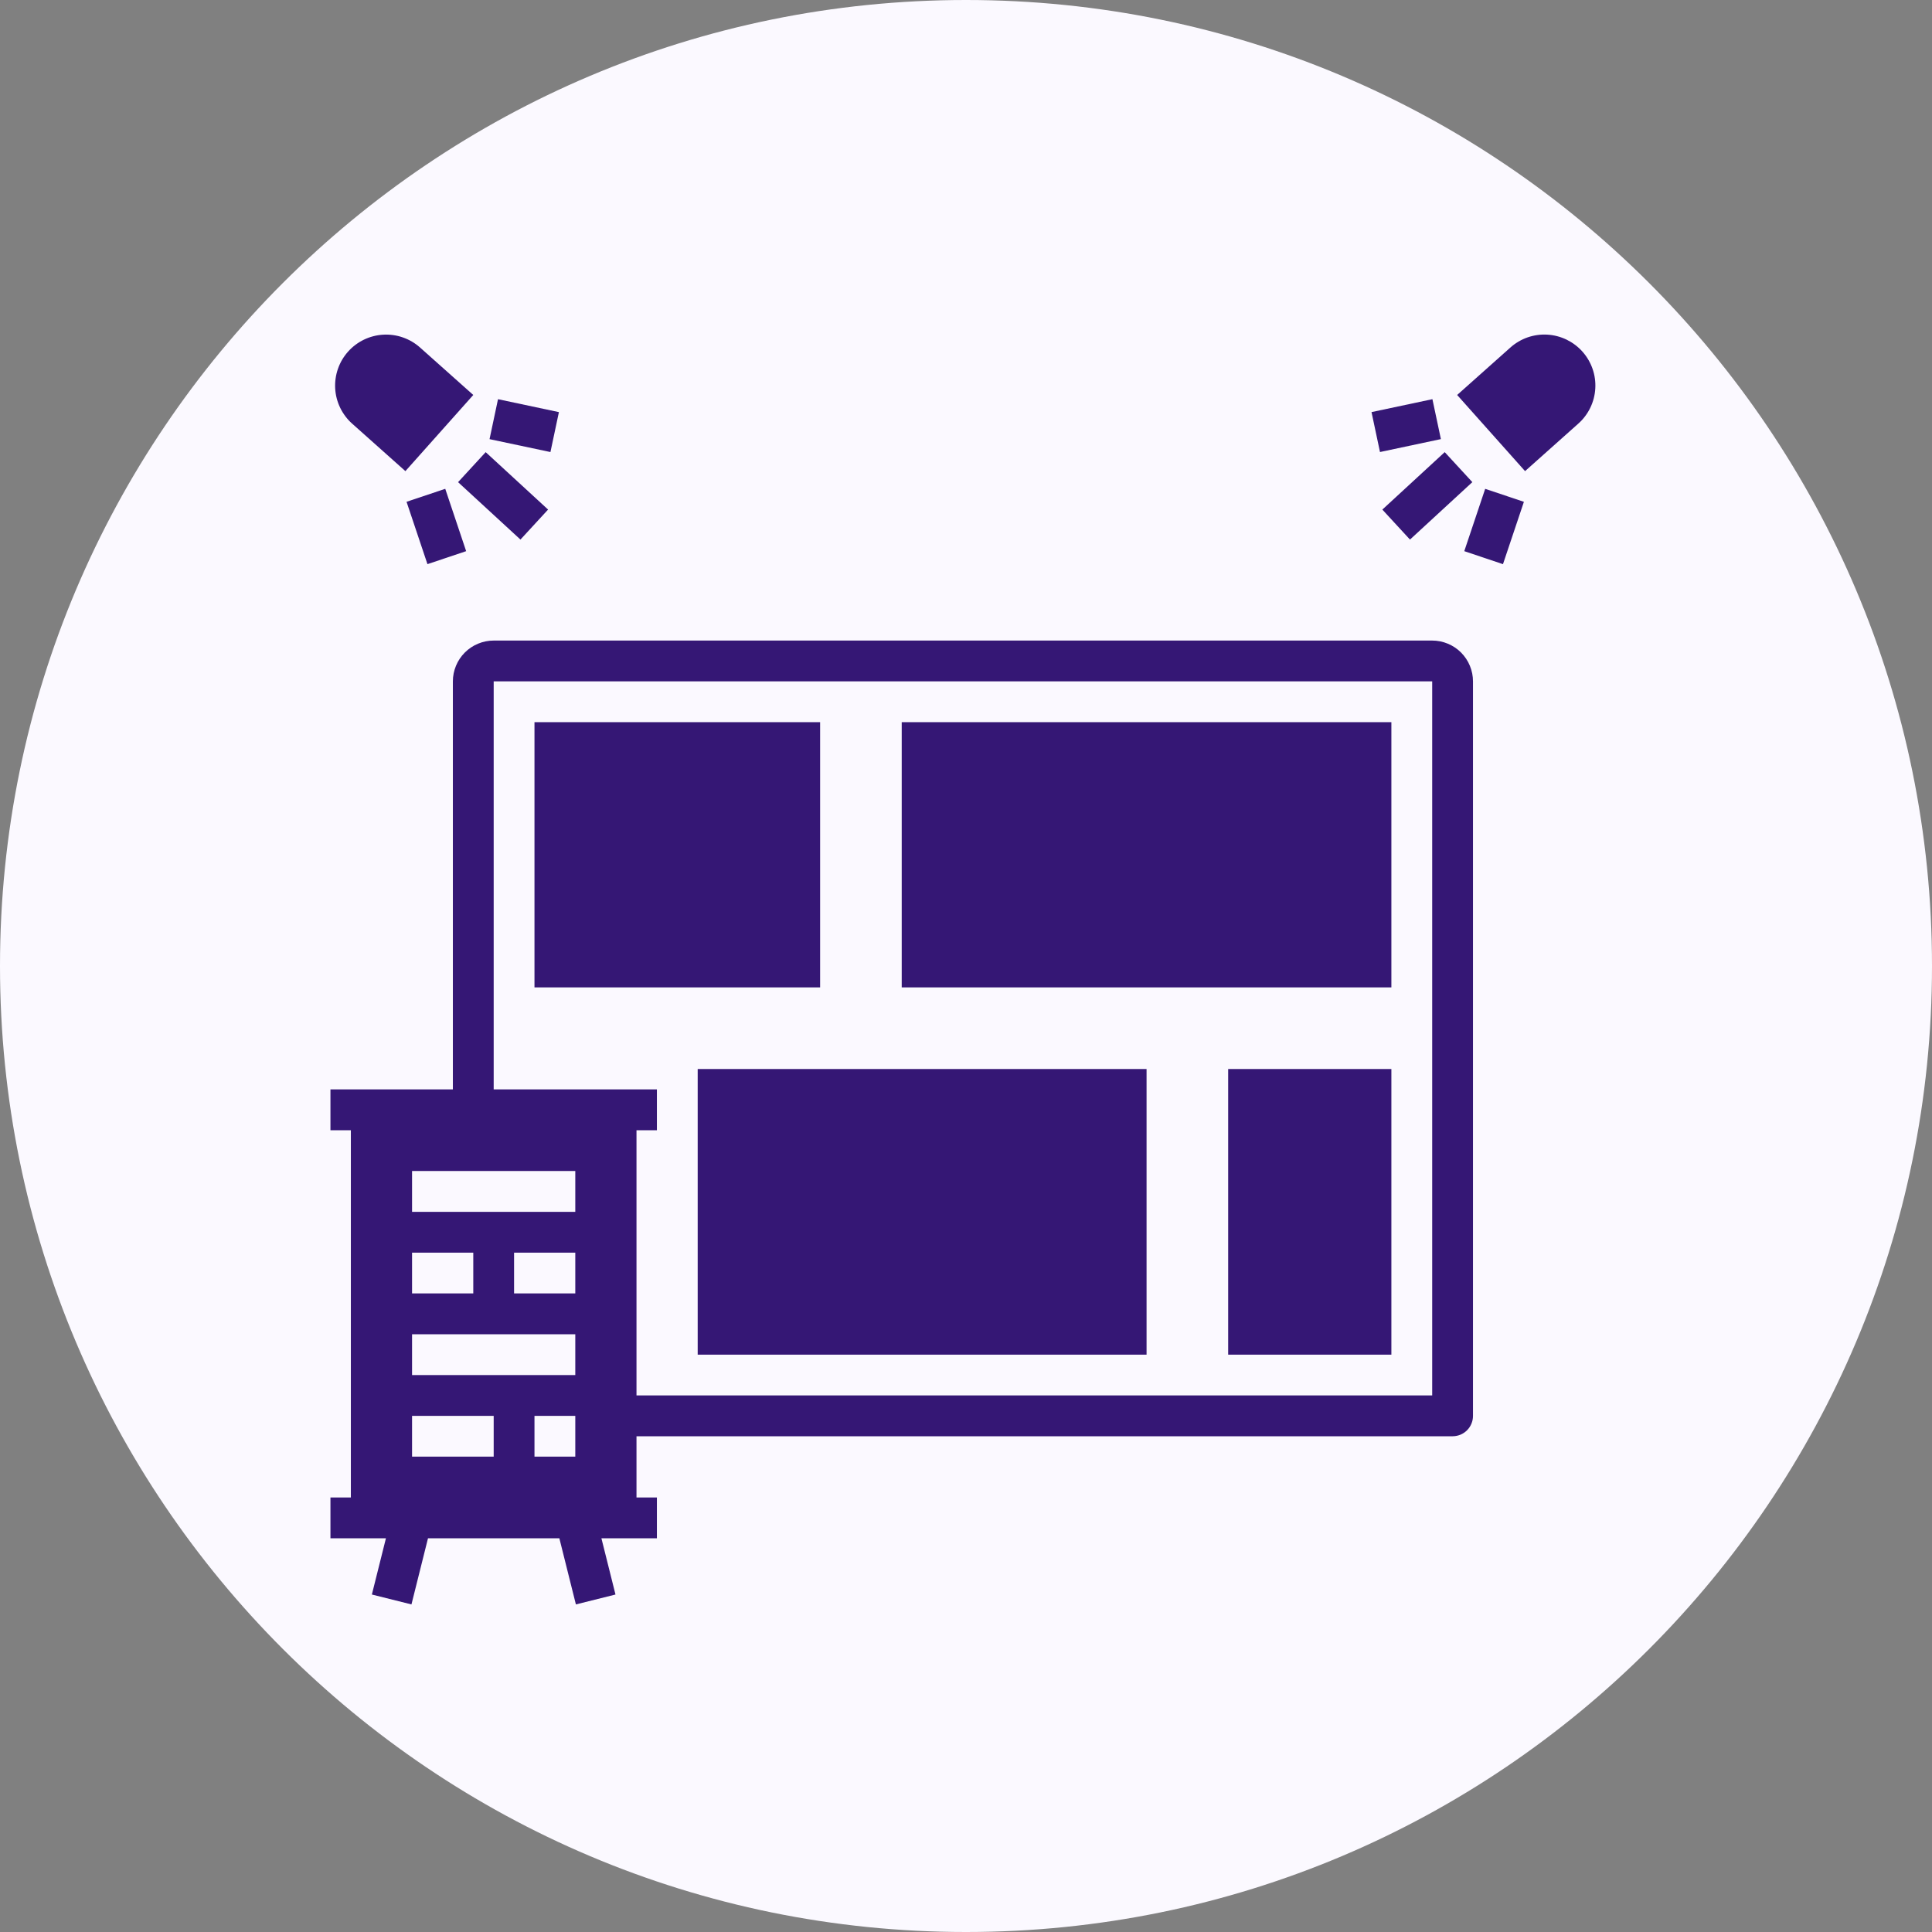 <svg xmlns="http://www.w3.org/2000/svg" xmlns:xlink="http://www.w3.org/1999/xlink" width="500" zoomAndPan="magnify" viewBox="0 0 375 375" height="500" preserveAspectRatio="xMidYMid meet" version="1.0"><rect x="0" y="0" width="375" height="375" fill="#808080" stroke="none"/><defs><clipPath id="457168c330"><path d="M 187.5 0 C 83.945 0 0 83.945 0 187.5 C 0 291.055 83.945 375 187.5 375 C 291.055 375 375 291.055 375 187.5 C 375 83.945 291.055 0 187.5 0 Z M 187.5 0 " clip-rule="nonzero"/></clipPath><clipPath id="be8142af1e"><path d="M 0 0 L 375 0 L 375 375 L 0 375 Z M 0 0 " clip-rule="nonzero"/></clipPath><clipPath id="3b195f5df6"><path d="M 187.5 0 C 83.945 0 0 83.945 0 187.5 C 0 291.055 83.945 375 187.5 375 C 291.055 375 375 291.055 375 187.5 C 375 83.945 291.055 0 187.5 0 Z M 187.5 0 " clip-rule="nonzero"/></clipPath><clipPath id="e8f3fe4f41"><rect x="0" width="375" y="0" height="375"/></clipPath><clipPath id="f19c35a950"><path d="M 64.141 124 L 286 124 L 286 312 L 64.141 312 Z M 64.141 124 " clip-rule="nonzero"/></clipPath></defs><g clip-path="url(#457168c330)"><g transform="matrix(1, 0, 0, 1, 0, 0)"><g clip-path="url(#e8f3fe4f41)"><g clip-path="url(#be8142af1e)"><g clip-path="url(#3b195f5df6)"><rect x="-82.5" width="540" fill="#fbf9ff" height="540" y="-82.5" fill-opacity="1"/></g></g></g></g></g><g clip-path="url(#f19c35a950)"><path fill="#351775" d="M 72.18 309.496 L 79.863 311.418 L 83.074 298.578 L 108.57 298.578 L 111.781 311.418 L 119.465 309.496 L 116.734 298.578 L 127.504 298.578 L 127.504 290.656 L 123.543 290.656 L 123.543 278.777 L 281.949 278.777 C 282.207 278.777 282.465 278.75 282.719 278.699 C 282.977 278.648 283.223 278.574 283.465 278.477 C 283.703 278.375 283.934 278.254 284.148 278.109 C 284.363 277.965 284.562 277.801 284.75 277.617 C 284.934 277.434 285.098 277.234 285.242 277.016 C 285.387 276.801 285.508 276.57 285.605 276.332 C 285.707 276.09 285.781 275.844 285.832 275.59 C 285.883 275.332 285.906 275.074 285.906 274.816 L 285.906 132.254 C 285.906 131.73 285.855 131.219 285.754 130.707 C 285.652 130.199 285.5 129.703 285.301 129.223 C 285.102 128.742 284.859 128.285 284.57 127.855 C 284.281 127.422 283.953 127.023 283.586 126.652 C 283.219 126.285 282.816 125.957 282.387 125.668 C 281.953 125.379 281.496 125.137 281.016 124.938 C 280.535 124.738 280.043 124.586 279.531 124.484 C 279.023 124.383 278.508 124.332 277.988 124.332 L 95.824 124.332 C 95.305 124.332 94.789 124.383 94.277 124.484 C 93.77 124.586 93.273 124.738 92.793 124.938 C 92.312 125.137 91.855 125.379 91.426 125.668 C 90.992 125.957 90.594 126.285 90.227 126.652 C 89.855 127.023 89.527 127.422 89.238 127.855 C 88.949 128.285 88.707 128.742 88.508 129.223 C 88.309 129.703 88.156 130.199 88.055 130.707 C 87.953 131.219 87.902 131.73 87.902 132.254 L 87.902 211.453 L 64.141 211.453 L 64.141 219.375 L 68.102 219.375 L 68.102 290.656 L 64.141 290.656 L 64.141 298.578 L 74.91 298.578 Z M 111.664 282.734 L 103.742 282.734 L 103.742 274.816 L 111.664 274.816 Z M 111.664 251.055 L 99.781 251.055 L 99.781 243.137 L 111.664 243.137 Z M 95.824 132.254 L 277.988 132.254 L 277.988 270.855 L 123.543 270.855 L 123.543 219.375 L 127.504 219.375 L 127.504 211.453 L 95.824 211.453 Z M 79.98 227.293 L 111.664 227.293 L 111.664 235.215 L 79.98 235.215 Z M 79.98 243.137 L 91.863 243.137 L 91.863 251.055 L 79.98 251.055 Z M 79.98 258.977 L 111.664 258.977 L 111.664 266.895 L 79.98 266.895 Z M 79.98 274.816 L 95.824 274.816 L 95.824 282.734 L 79.98 282.734 Z M 79.98 274.816 " fill-opacity="1" fill-rule="nonzero"/></g><path fill="#351775" d="M 103.742 140.172 L 159.184 140.172 L 159.184 191.652 L 103.742 191.652 Z M 103.742 140.172 " fill-opacity="1" fill-rule="nonzero"/><path fill="#351775" d="M 238.387 207.496 L 270.066 207.496 L 270.066 262.938 L 238.387 262.938 Z M 238.387 207.496 " fill-opacity="1" fill-rule="nonzero"/><path fill="#351775" d="M 175.023 140.172 L 270.066 140.172 L 270.066 191.652 L 175.023 191.652 Z M 175.023 140.172 " fill-opacity="1" fill-rule="nonzero"/><path fill="#351775" d="M 135.422 207.496 L 222.547 207.496 L 222.547 262.938 L 135.422 262.938 Z M 135.422 207.496 " fill-opacity="1" fill-rule="nonzero"/><path fill="#351775" d="M 78.688 91.445 L 91.863 76.664 L 81.516 67.441 C 81.031 67.008 80.508 66.629 79.949 66.301 C 79.387 65.973 78.801 65.703 78.188 65.492 C 77.574 65.277 76.945 65.125 76.305 65.039 C 75.66 64.949 75.016 64.922 74.367 64.961 C 73.719 65 73.082 65.098 72.453 65.262 C 71.824 65.426 71.219 65.648 70.633 65.93 C 70.047 66.215 69.496 66.551 68.98 66.941 C 68.461 67.332 67.984 67.77 67.555 68.254 C 67.121 68.742 66.742 69.262 66.41 69.82 C 66.082 70.383 65.809 70.969 65.598 71.582 C 65.383 72.195 65.23 72.82 65.141 73.465 C 65.051 74.105 65.023 74.754 65.059 75.402 C 65.094 76.051 65.195 76.688 65.355 77.316 C 65.52 77.945 65.742 78.551 66.023 79.137 C 66.305 79.723 66.641 80.273 67.031 80.793 C 67.418 81.312 67.855 81.789 68.34 82.219 Z M 78.688 91.445 " fill-opacity="1" fill-rule="nonzero"/><path fill="#351775" d="M 95.02 85.238 L 96.664 77.484 L 108.484 79.992 L 106.84 87.742 Z M 95.02 85.238 " fill-opacity="1" fill-rule="nonzero"/><path fill="#351775" d="M 78.91 97.398 L 86.422 94.879 L 90.48 106.98 L 82.969 109.5 Z M 78.91 97.398 " fill-opacity="1" fill-rule="nonzero"/><path fill="#351775" d="M 88.91 93.586 L 94.27 87.762 L 106.383 98.906 L 101.02 104.73 Z M 88.91 93.586 " fill-opacity="1" fill-rule="nonzero"/><path fill="#351775" d="M 293.18 67.441 L 282.832 76.664 L 296.012 91.445 L 306.355 82.219 C 306.84 81.789 307.277 81.312 307.668 80.793 C 308.059 80.273 308.398 79.723 308.68 79.137 C 308.961 78.551 309.184 77.945 309.348 77.316 C 309.508 76.688 309.609 76.047 309.645 75.398 C 309.684 74.75 309.656 74.105 309.566 73.461 C 309.477 72.816 309.324 72.188 309.109 71.574 C 308.895 70.961 308.621 70.375 308.293 69.816 C 307.965 69.258 307.582 68.734 307.152 68.25 C 306.719 67.762 306.242 67.324 305.723 66.934 C 305.207 66.543 304.652 66.207 304.07 65.922 C 303.484 65.641 302.879 65.418 302.25 65.254 C 301.621 65.09 300.98 64.992 300.332 64.953 C 299.684 64.914 299.039 64.941 298.395 65.031 C 297.75 65.121 297.121 65.273 296.508 65.484 C 295.895 65.699 295.309 65.969 294.75 66.301 C 294.188 66.629 293.664 67.008 293.18 67.441 Z M 293.18 67.441 " fill-opacity="1" fill-rule="nonzero"/><path fill="#351775" d="M 266.211 79.988 L 278.031 77.48 L 279.676 85.23 L 267.855 87.738 Z M 266.211 79.988 " fill-opacity="1" fill-rule="nonzero"/><path fill="#351775" d="M 284.215 106.98 L 288.273 94.883 L 295.789 97.402 L 291.727 109.504 Z M 284.215 106.98 " fill-opacity="1" fill-rule="nonzero"/><path fill="#351775" d="M 268.312 98.91 L 280.418 87.758 L 285.781 93.582 L 273.676 104.73 Z M 268.312 98.91 " fill-opacity="1" fill-rule="nonzero"/></svg>